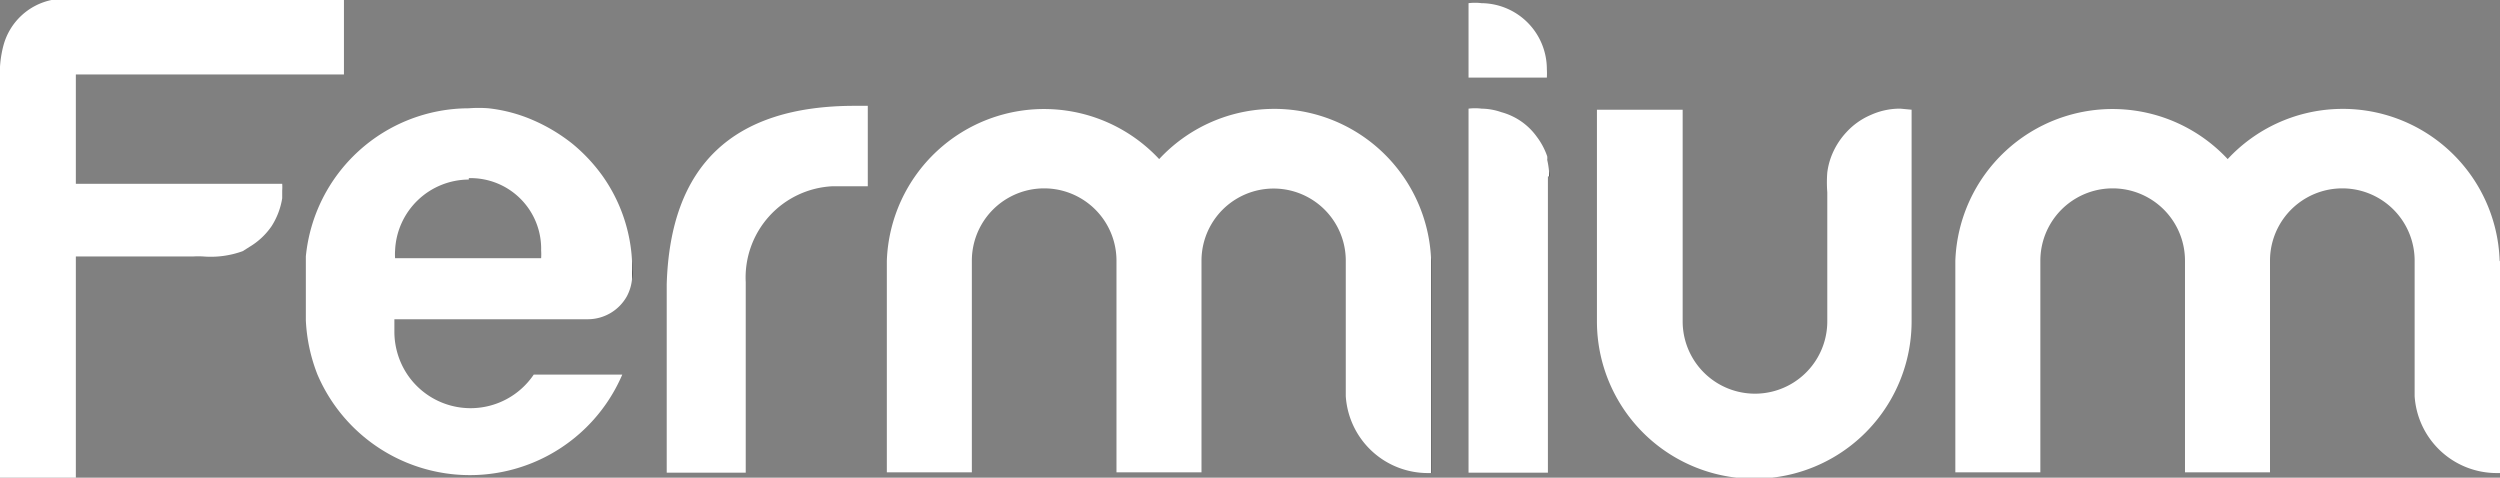 <svg id="Layer_1" data-name="Layer 1" xmlns="http://www.w3.org/2000/svg" xmlns:xlink="http://www.w3.org/1999/xlink" viewBox="0 0 70.87 13.54"><rect x="0" y="0" width="70.87" height="13.54" fill="#808080" stroke="none"/><defs><style>.cls-1{fill:url(#linear-gradient);}.cls-2{fill:url(#linear-gradient-2);}.cls-3{fill:url(#linear-gradient-3);}.cls-4{fill:url(#linear-gradient-4);}.cls-5{fill:url(#linear-gradient-5);}.cls-6{fill:url(#linear-gradient-6);}.cls-7{fill:url(#linear-gradient-7);}.cls-8{fill:url(#linear-gradient-8);}</style><linearGradient id="linear-gradient" x1="18.9" y1="8.22" x2="24.6" y2="8.22" gradientUnits="userSpaceOnUse"><stop offset="1" stop-color="#fff"/><stop offset="1"/></linearGradient><linearGradient id="linear-gradient-2" x1="45.27" y1="8.24" x2="54.19" y2="8.24" xlink:href="#linear-gradient"/><linearGradient id="linear-gradient-3" x1="41.67" y1="1.15" x2="43.91" y2="1.15" xlink:href="#linear-gradient"/><linearGradient id="linear-gradient-4" x1="41.67" y1="8.24" x2="43.92" y2="8.24" xlink:href="#linear-gradient"/><linearGradient id="linear-gradient-5" x1="0" y1="6.77" x2="9.75" y2="6.77" xlink:href="#linear-gradient"/><linearGradient id="linear-gradient-6" x1="25.14" y1="8.25" x2="40.58" y2="8.25" xlink:href="#linear-gradient"/><linearGradient id="linear-gradient-7" x1="55.43" y1="8.25" x2="70.87" y2="8.25" xlink:href="#linear-gradient"/><linearGradient id="linear-gradient-8" x1="8.65" y1="8.26" x2="17.92" y2="8.26" xlink:href="#linear-gradient"/></defs><path class="cls-1" d="M18.9,8.06C19,4.7,20.76,3,24.23,3h.37V5.28h-1A2.59,2.59,0,0,0,21.14,8V13.4H18.9Z"/><path class="cls-2" d="M53.87,3.08a2,2,0,0,0-.84.18,2,2,0,0,0-.69.49,2.12,2.12,0,0,0-.44.72,2,2,0,0,0-.1.42,3.54,3.54,0,0,0,0,.56V9.11a2.05,2.05,0,0,1-4.1,0v-6H45.27v6a4.46,4.46,0,0,0,8.92,0v-6Z"/><path class="cls-3" d="M42,.09a1.5,1.5,0,0,0-.37,0V2.2h2.22a1.94,1.94,0,0,0,0-.24A1.87,1.87,0,0,0,42,.09Z"/><path class="cls-4" d="M43.92,5a2.42,2.42,0,0,0-.06-.47.36.36,0,0,0,0-.1,2,2,0,0,0-.3-.56,1.82,1.82,0,0,0-1-.69A1.76,1.76,0,0,0,42,3.08a1.5,1.5,0,0,0-.37,0V13.4h2.25V5Z"/><path class="cls-5" d="M2.15,4.56V2.11h7.6V0H6C4.92,0,3.81,0,2.7,0A8.53,8.53,0,0,0,1.46,0,1.79,1.79,0,0,0,.1,1.28a3.13,3.13,0,0,0-.1,1V13.54H2.15v-5h0V8.18h0V7.27H4.23c.2,0,.4,0,.61,0s.42,0,.64,0a2.62,2.62,0,0,1,.28,0,2.65,2.65,0,0,0,1.12-.15L7.07,7a2,2,0,0,0,.63-.59A2.08,2.08,0,0,0,8,5.62c0-.07,0-.15,0-.22a1.28,1.28,0,0,0,0-.19H2.15V4.56Z"/><path class="cls-6" d="M40.57,7.39a4.45,4.45,0,0,0-7.71-2.88,4.46,4.46,0,0,0-7.72,2.88h0v6h2.41v-6a2.05,2.05,0,0,1,4.1,0h0v6h2.41v-6h0a2,2,0,0,1,4.09,0h0v3.84a2.33,2.33,0,0,0,2.33,2.18h.09v-6Z"/><path class="cls-7" d="M70.86,7.39a4.45,4.45,0,0,0-7.71-2.88,4.46,4.46,0,0,0-7.72,2.88h0v6h2.41v-6a2.05,2.05,0,0,1,4.1,0h0v6h2.41v-6h0a2.05,2.05,0,0,1,4.1,0h0v3.84a2.33,2.33,0,0,0,2.33,2.18h.09v-6Z"/><path class="cls-8" d="M16.66,9.05a1.27,1.27,0,0,0,1.11-.65,1.29,1.29,0,0,0,.15-.54,1.76,1.76,0,0,0,0-.23,4.28,4.28,0,0,0-.07-.81A4.57,4.57,0,0,0,17.09,5a4.8,4.8,0,0,0-.87-.93,4.94,4.94,0,0,0-1.1-.66,4.35,4.35,0,0,0-1.27-.34,3.52,3.52,0,0,0-.56,0A4.65,4.65,0,0,0,8.67,7.27l0,.81v1A4.81,4.81,0,0,0,9,10.62a4.7,4.7,0,0,0,8.64,0H15.13a2.16,2.16,0,0,1-3.58,0,2.19,2.19,0,0,1-.37-1.21c0-.12,0-.24,0-.36Zm-3.37-4a2,2,0,0,1,2.05,2.05,1.62,1.62,0,0,1,0,.22H11.2a1.64,1.64,0,0,1,0-.22A2.1,2.1,0,0,1,13.29,5.09Z"/></svg>